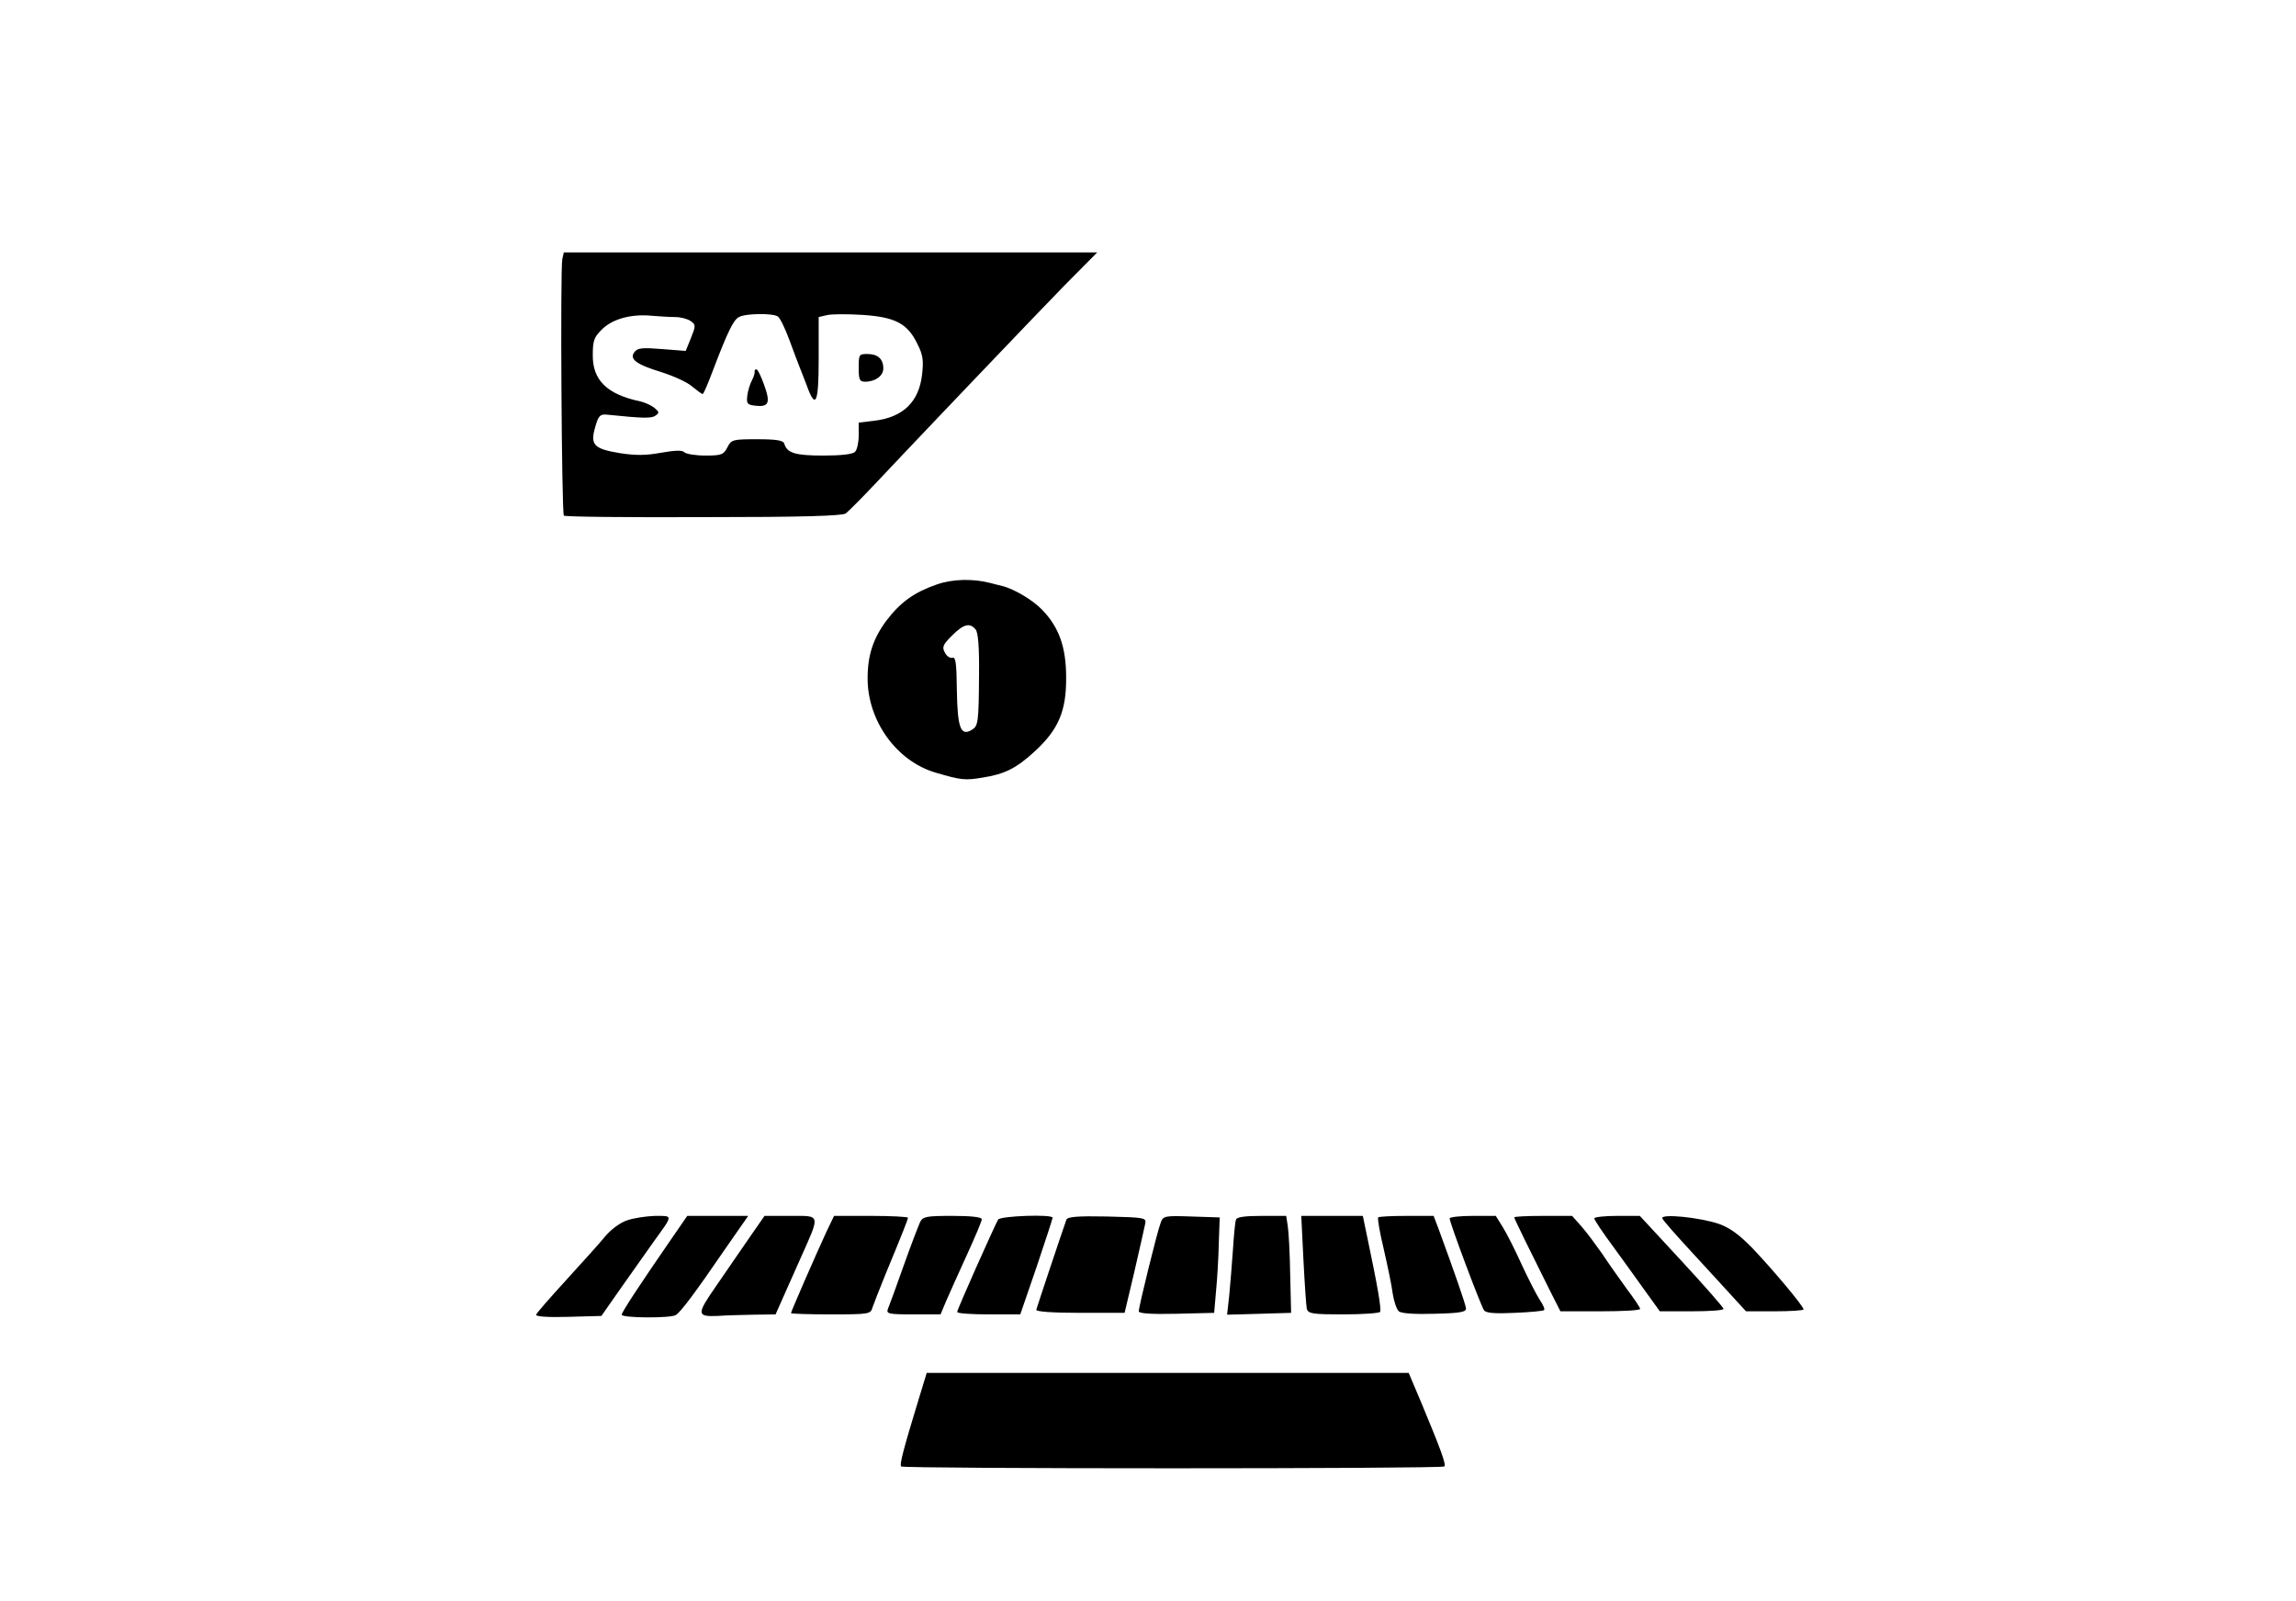 <?xml version="1.0" standalone="no"?>
<!DOCTYPE svg PUBLIC "-//W3C//DTD SVG 20010904//EN"
 "http://www.w3.org/TR/2001/REC-SVG-20010904/DTD/svg10.dtd">
<svg version="1.0" xmlns="http://www.w3.org/2000/svg"
 width="746pt" height="520pt" viewBox="0 0 746 520"
 preserveAspectRatio="xMidYMid meet">

<g transform="translate(0,520) scale(0.1,-0.1)"
fill="#000000" stroke="none">
<path d="M1827 4358 c-7 -33 -2 -826 5 -833 3 -4 207 -6 453 -5 322 0 451 4
463 12 9 7 55 53 101 102 47 50 137 145 200 211 63 66 157 165 210 220 52 55
142 148 200 208 l106 107 -867 0 -866 0 -5 -22z m367 -188 c18 0 40 -6 50 -13
17 -12 17 -15 1 -55 l-17 -42 -77 6 c-62 5 -79 4 -89 -9 -19 -23 5 -41 87 -66
38 -12 83 -32 99 -46 17 -14 32 -25 35 -25 3 0 17 33 32 73 49 129 68 168 86
177 21 12 109 13 126 2 7 -4 24 -39 38 -77 14 -39 29 -77 32 -85 3 -8 14 -35
23 -59 30 -84 40 -64 40 83 l0 136 26 6 c15 4 67 4 116 1 107 -7 147 -28 179
-95 18 -35 20 -54 15 -98 -10 -90 -62 -140 -156 -151 l-50 -6 0 -41 c0 -23 -5
-47 -12 -54 -8 -8 -46 -12 -103 -12 -91 0 -118 8 -127 39 -3 10 -25 14 -87 14
-81 0 -85 -1 -98 -27 -12 -23 -19 -26 -71 -26 -32 0 -63 5 -69 11 -7 7 -30 6
-76 -2 -50 -9 -82 -9 -134 -1 -84 14 -96 27 -79 85 10 36 16 42 37 40 118 -12
146 -13 159 -3 13 9 12 12 -5 26 -11 8 -31 17 -45 20 -108 23 -155 69 -154
151 0 46 4 58 30 83 34 34 96 51 163 44 24 -2 58 -4 75 -4z"/>
<path d="M2790 4005 c0 -39 3 -45 21 -45 33 0 59 19 59 43 0 31 -18 47 -52 47
-27 0 -28 -2 -28 -45z"/>
<path d="M2452 3993 c1 -5 -3 -17 -9 -29 -6 -11 -13 -33 -15 -50 -3 -25 0 -29
26 -32 44 -5 50 9 29 67 -10 28 -21 51 -25 51 -5 0 -7 -3 -6 -7z"/>
<path d="M3043 3301 c-72 -25 -117 -57 -162 -116 -43 -57 -62 -113 -62 -187
-1 -139 94 -271 221 -308 82 -24 95 -26 153 -16 71 11 109 30 169 85 77 71
103 131 102 241 0 97 -23 162 -77 218 -30 32 -91 68 -129 78 -10 2 -28 7 -40
10 -57 15 -125 13 -175 -5z m127 -146 c8 -10 12 -56 11 -147 -1 -160 -3 -167
-25 -180 -35 -20 -45 9 -47 129 -1 88 -4 110 -14 106 -8 -2 -19 5 -25 17 -10
18 -6 26 23 55 38 38 58 43 77 20z"/>
<path d="M2036 1235 c-21 -7 -52 -30 -70 -52 -17 -21 -74 -84 -126 -141 -52
-57 -97 -108 -98 -113 -3 -6 39 -9 104 -7 l108 3 63 90 c35 50 83 117 106 150
65 90 65 85 5 85 -29 -1 -70 -7 -92 -15z"/>
<path d="M2184 1179 c-107 -155 -164 -242 -164 -250 0 -11 160 -12 176 -1 16
10 64 74 157 210 l78 112 -99 0 -99 0 -49 -71z"/>
<path d="M2434 1178 c-28 -40 -76 -111 -108 -157 -63 -91 -63 -99 7 -96 23 2
75 3 115 4 l72 1 19 43 c10 23 38 85 61 137 66 148 68 140 -32 140 l-84 0 -50
-72z"/>
<path d="M2685 1198 c-36 -78 -115 -259 -115 -264 0 -2 58 -4 129 -4 126 0
130 1 136 23 4 12 23 60 42 107 60 145 73 179 73 184 0 3 -54 6 -120 6 l-120
0 -25 -52z"/>
<path d="M2990 1231 c-5 -11 -30 -75 -54 -143 -24 -68 -47 -131 -51 -140 -6
-16 1 -18 82 -18 l89 0 18 43 c10 23 40 90 67 149 27 59 49 111 49 117 0 7
-34 11 -95 11 -83 0 -96 -2 -105 -19z"/>
<path d="M3243 1238 c-12 -21 -133 -292 -133 -300 0 -5 46 -8 103 -8 l102 0
53 154 c28 84 52 156 52 160 0 12 -169 6 -177 -6z"/>
<path d="M3465 1238 c-15 -42 -96 -285 -98 -293 -1 -6 51 -10 143 -10 l144 0
32 135 c17 74 33 144 35 155 4 19 -2 20 -124 23 -96 2 -128 -1 -132 -10z"/>
<path d="M3771 1227 c-11 -28 -71 -272 -71 -287 0 -7 40 -10 123 -8 l122 3 6
70 c4 39 8 108 9 155 l3 85 -92 3 c-88 3 -92 2 -100 -21z"/>
<path d="M4016 1238 c-3 -7 -7 -51 -10 -98 -3 -47 -9 -113 -12 -148 l-7 -63
104 3 104 3 -3 125 c-1 69 -5 140 -8 158 l-5 32 -80 0 c-55 0 -81 -4 -83 -12z"/>
<path d="M4235 1108 c4 -79 9 -151 11 -160 5 -16 19 -18 119 -18 63 0 116 4
119 8 5 9 -8 83 -41 240 l-15 72 -100 0 -100 0 7 -142z"/>
<path d="M4478 1245 c-3 -3 5 -49 18 -103 12 -53 26 -118 29 -144 4 -26 13
-52 20 -58 8 -7 52 -10 116 -8 85 2 104 6 102 18 -1 13 -37 116 -89 258 l-16
42 -87 0 c-48 0 -90 -2 -93 -5z"/>
<path d="M4710 1242 c0 -14 102 -286 112 -299 7 -9 37 -11 100 -8 50 2 92 6
95 9 3 3 -3 17 -14 33 -10 15 -36 66 -58 113 -21 47 -49 102 -62 123 l-23 37
-75 0 c-41 0 -75 -4 -75 -8z"/>
<path d="M4920 1245 c0 -4 54 -114 113 -232 l37 -73 130 0 c72 0 130 3 129 8
0 4 -20 34 -45 67 -24 33 -60 84 -79 113 -20 28 -49 68 -66 87 l-31 35 -94 0
c-52 0 -94 -2 -94 -5z"/>
<path d="M5180 1242 c0 -5 28 -47 63 -94 34 -47 82 -113 106 -147 l44 -61 103
0 c57 0 104 3 104 8 0 4 -61 74 -136 155 l-136 147 -74 0 c-41 0 -74 -4 -74
-8z"/>
<path d="M5401 1242 c2 -6 45 -55 95 -109 49 -54 110 -119 133 -145 l44 -48
93 0 c52 0 94 3 94 6 0 11 -103 133 -167 200 -42 43 -72 65 -108 78 -62 21
-189 34 -184 18z"/>
<path d="M2986 658 c-51 -167 -64 -217 -58 -222 7 -8 1757 -8 1765 0 6 7 -12
56 -75 207 l-41 97 -783 0 -783 0 -25 -82z"/>
</g>
</svg>
